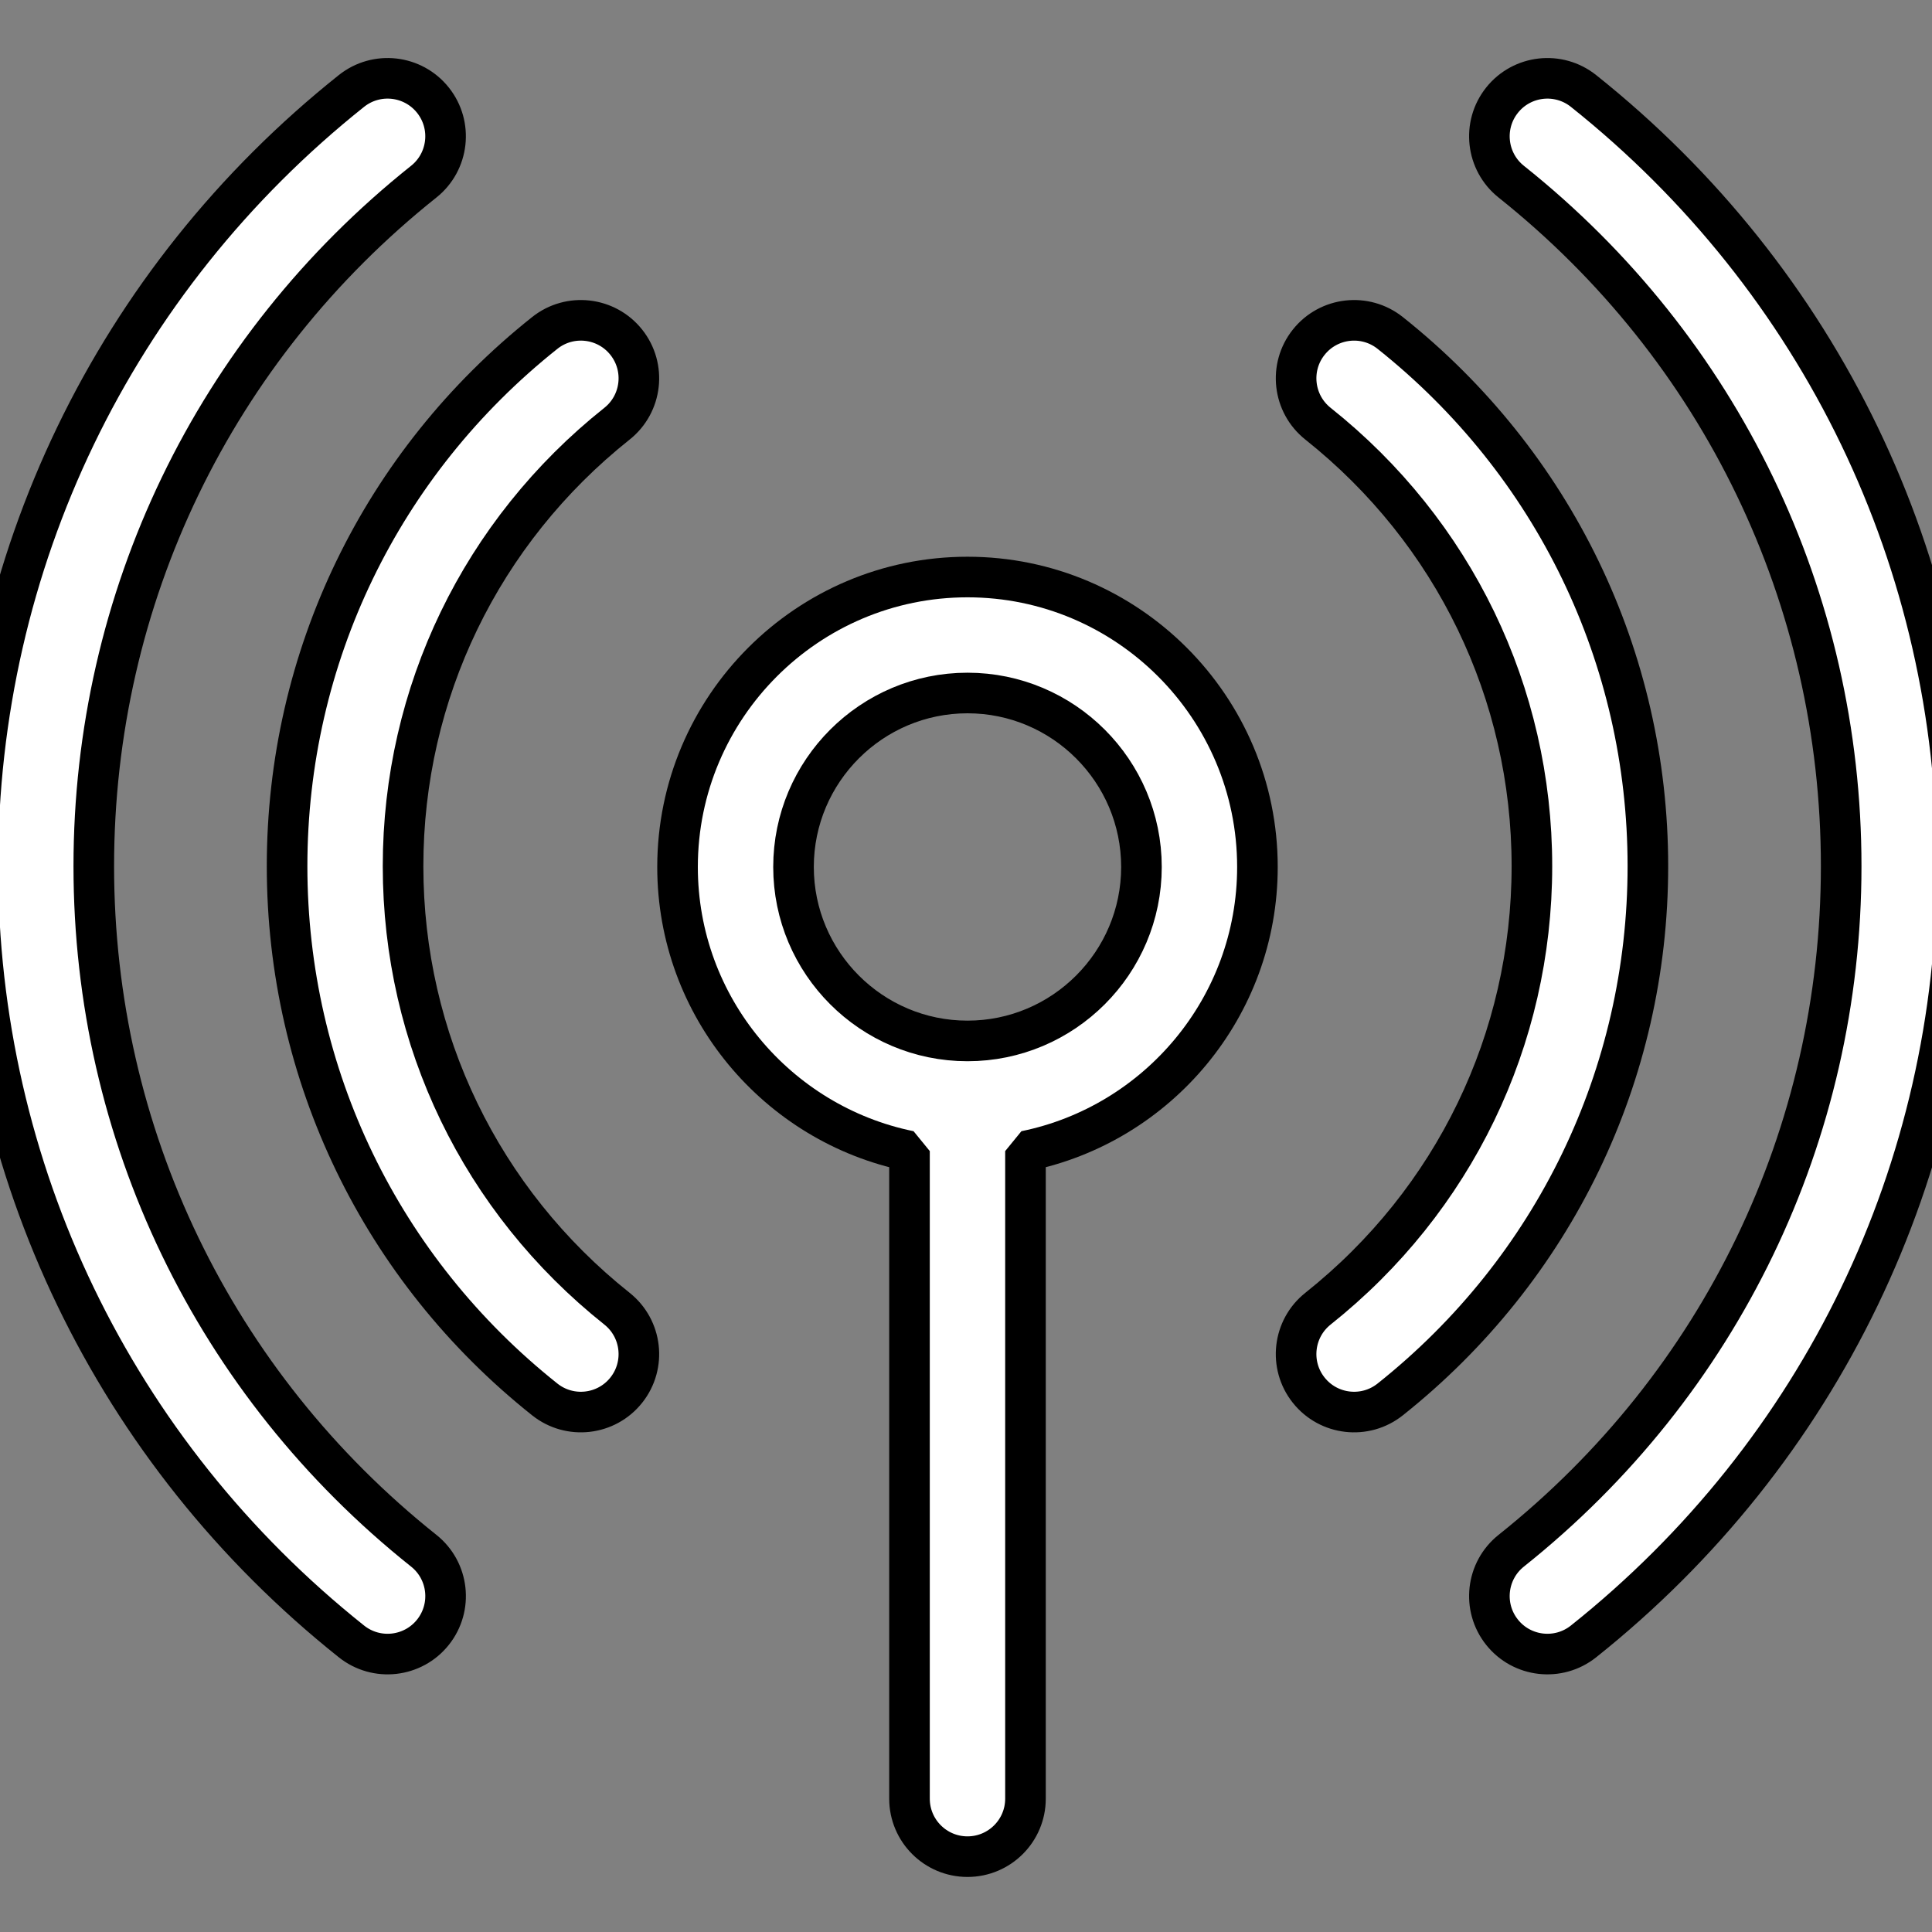 <?xml version="1.0" encoding="utf-8"?>
<svg viewBox="0 0 500 500" xmlns="http://www.w3.org/2000/svg">
  <rect x="0" y="0" width="500" height="500" fill="#808080" stroke="none"/>
  <g transform="matrix(1, 0, 0, 1, -75.401, -8.724)"/>
  <g transform="matrix(1, 0, 0, 1, -75.401, -8.724)"/>
  <g transform="matrix(1, 0, 0, 1, -75.401, -8.724)"/>
  <g transform="matrix(1, 0, 0, 1, -75.401, -8.724)"/>
  <g transform="matrix(1, 0, 0, 1, -75.401, -8.724)"/>
  <g transform="matrix(1, 0, 0, 1, -75.401, -8.724)"/>
  <g transform="matrix(1, 0, 0, 1, -75.401, -8.724)"/>
  <g transform="matrix(1, 0, 0, 1, -75.401, -8.724)"/>
  <g transform="matrix(1, 0, 0, 1, -75.401, -8.724)"/>
  <g transform="matrix(1, 0, 0, 1, -75.401, -8.724)"/>
  <g transform="matrix(1, 0, 0, 1, -75.401, -8.724)"/>
  <g transform="matrix(1, 0, 0, 1, -75.401, -8.724)"/>
  <g transform="matrix(1, 0, 0, 1, -75.401, -8.724)"/>
  <g transform="matrix(1, 0, 0, 1, -75.401, -8.724)"/>
  <g transform="matrix(1, 0, 0, 1, -75.401, -8.724)"/>
  <g id="Layer_1" transform="matrix(1.5, 0, 0, 1.5, -518.001, -518.001)">
    <title>Layer 1</title>
    <g id="svg_35">
      <g id="svg_5" transform="matrix(0.667, 0, 0, 0.667, 0, 0)">
        <g id="svg_6">
          <path d="m627.353,918.87c-54.243,-43.222 -85.352,-107.762 -85.352,-177.07c0,-69.306 31.107,-133.845 85.348,-177.067c6.479,-5.163 7.545,-14.601 2.382,-21.079c-5.162,-6.479 -14.6,-7.546 -21.079,-2.383c-61.423,48.947 -96.651,122.037 -96.651,200.529c0,78.495 35.229,151.586 96.656,200.532c6.475,5.161 15.914,4.098 21.079,-2.383c5.162,-6.479 4.096,-15.916 -2.383,-21.079z" id="svg_7" style="stroke: rgb(0, 0, 0); fill: rgb(255, 255, 255); stroke-miterlimit: 1; stroke-width: 10.5px;"/>
        </g>
      </g>
      <g id="svg_8" transform="matrix(0.667, 0, 0, 0.667, 0, 0)">
        <g id="svg_9">
          <path d="m927.352,541.272c-6.48,-5.162 -15.916,-4.096 -21.079,2.383c-5.163,6.479 -4.097,15.916 2.382,21.079c54.239,43.223 85.346,107.761 85.346,177.066c0,69.306 -31.107,133.844 -85.347,177.066c-6.479,5.163 -7.545,14.601 -2.382,21.079c5.165,6.482 14.604,7.542 21.079,2.383c61.422,-48.947 96.65,-122.037 96.65,-200.528s-35.228,-151.581 -96.649,-200.528z" id="svg_10" style="stroke: rgb(0, 0, 0); fill: rgb(255, 255, 255); stroke-miterlimit: 1; stroke-width: 10.5px;"/>
        </g>
      </g>
      <g id="svg_11" transform="matrix(0.667, 0, 0, 0.667, 0, 0)">
        <g id="svg_12">
          <path d="m677.336,856.258c-35.166,-27.971 -55.335,-69.69 -55.335,-114.458c0,-44.769 20.169,-86.488 55.336,-114.46c6.483,-5.157 7.559,-14.593 2.401,-21.077c-5.158,-6.484 -14.594,-7.559 -21.077,-2.402c-42.363,33.697 -66.66,83.973 -66.66,137.939c0,53.965 24.297,104.241 66.659,137.937c6.488,5.159 15.922,4.079 21.077,-2.402c5.157,-6.483 4.082,-15.92 -2.401,-21.077z" id="svg_13" style="stroke: rgb(0, 0, 0); fill: rgb(255, 255, 255); stroke-miterlimit: 1; stroke-width: 10.5px;"/>
        </g>
      </g>
      <g id="svg_14" transform="matrix(0.667, 0, 0, 0.667, 0, 0)">
        <g id="svg_15">
          <path d="m877.342,603.863c-6.484,-5.156 -15.919,-4.082 -21.077,2.402c-5.157,6.483 -4.082,15.92 2.401,21.077c35.166,27.971 55.335,69.689 55.335,114.458c0,44.769 -20.169,86.488 -55.336,114.459c-6.483,5.157 -7.559,14.593 -2.401,21.077c5.16,6.487 14.598,7.556 21.077,2.402c42.363,-33.697 66.66,-83.973 66.66,-137.938c0,-53.965 -24.297,-104.241 -66.659,-137.937z" id="svg_16" style="stroke: rgb(0, 0, 0); fill: rgb(255, 255, 255); stroke-miterlimit: 1; stroke-width: 10.5px;"/>
        </g>
      </g>
      <g id="svg_17" transform="matrix(0.667, 0, 0, 0.667, 0, 0)">
        <g id="svg_18">
          <path d="m768.001,667.001c-41.355,0 -75,33.645 -75,75c0,36.219 25.808,66.522 60,73.491l0,167.509c0,8.284 6.716,15 15,15s15,-6.716 15,-15l0,-167.509c34.192,-6.968 60,-37.271 60,-73.491c0,-41.355 -33.645,-75 -75,-75zm0,120c-24.813,0 -45,-20.187 -45,-45s20.187,-45 45,-45s45,20.187 45,45s-20.187,45 -45,45z" id="svg_19" style="stroke: rgb(0, 0, 0); fill: rgb(255, 255, 255); stroke-miterlimit: 1; stroke-width: 10.5px;"/>
        </g>
      </g>
      <g id="svg_20" transform="matrix(0.667, 0, 0, 0.667, 0, 0)"/>
      <g id="svg_21" transform="matrix(0.667, 0, 0, 0.667, 0, 0)"/>
      <g id="svg_22" transform="matrix(0.667, 0, 0, 0.667, 0, 0)"/>
      <g id="svg_23" transform="matrix(0.667, 0, 0, 0.667, 0, 0)"/>
      <g id="svg_24" transform="matrix(0.667, 0, 0, 0.667, 0, 0)"/>
      <g id="svg_25" transform="matrix(0.667, 0, 0, 0.667, 0, 0)"/>
      <g id="svg_26" transform="matrix(0.667, 0, 0, 0.667, 0, 0)"/>
      <g id="svg_27" transform="matrix(0.667, 0, 0, 0.667, 0, 0)"/>
      <g id="svg_28" transform="matrix(0.667, 0, 0, 0.667, 0, 0)"/>
      <g id="svg_29" transform="matrix(0.667, 0, 0, 0.667, 0, 0)"/>
      <g id="svg_30" transform="matrix(0.667, 0, 0, 0.667, 0, 0)"/>
      <g id="svg_31" transform="matrix(0.667, 0, 0, 0.667, 0, 0)"/>
      <g id="svg_32" transform="matrix(0.667, 0, 0, 0.667, 0, 0)"/>
      <g id="svg_33" transform="matrix(0.667, 0, 0, 0.667, 0, 0)"/>
      <g id="svg_34" transform="matrix(0.667, 0, 0, 0.667, 0, 0)"/>
    </g>
  </g>
</svg>